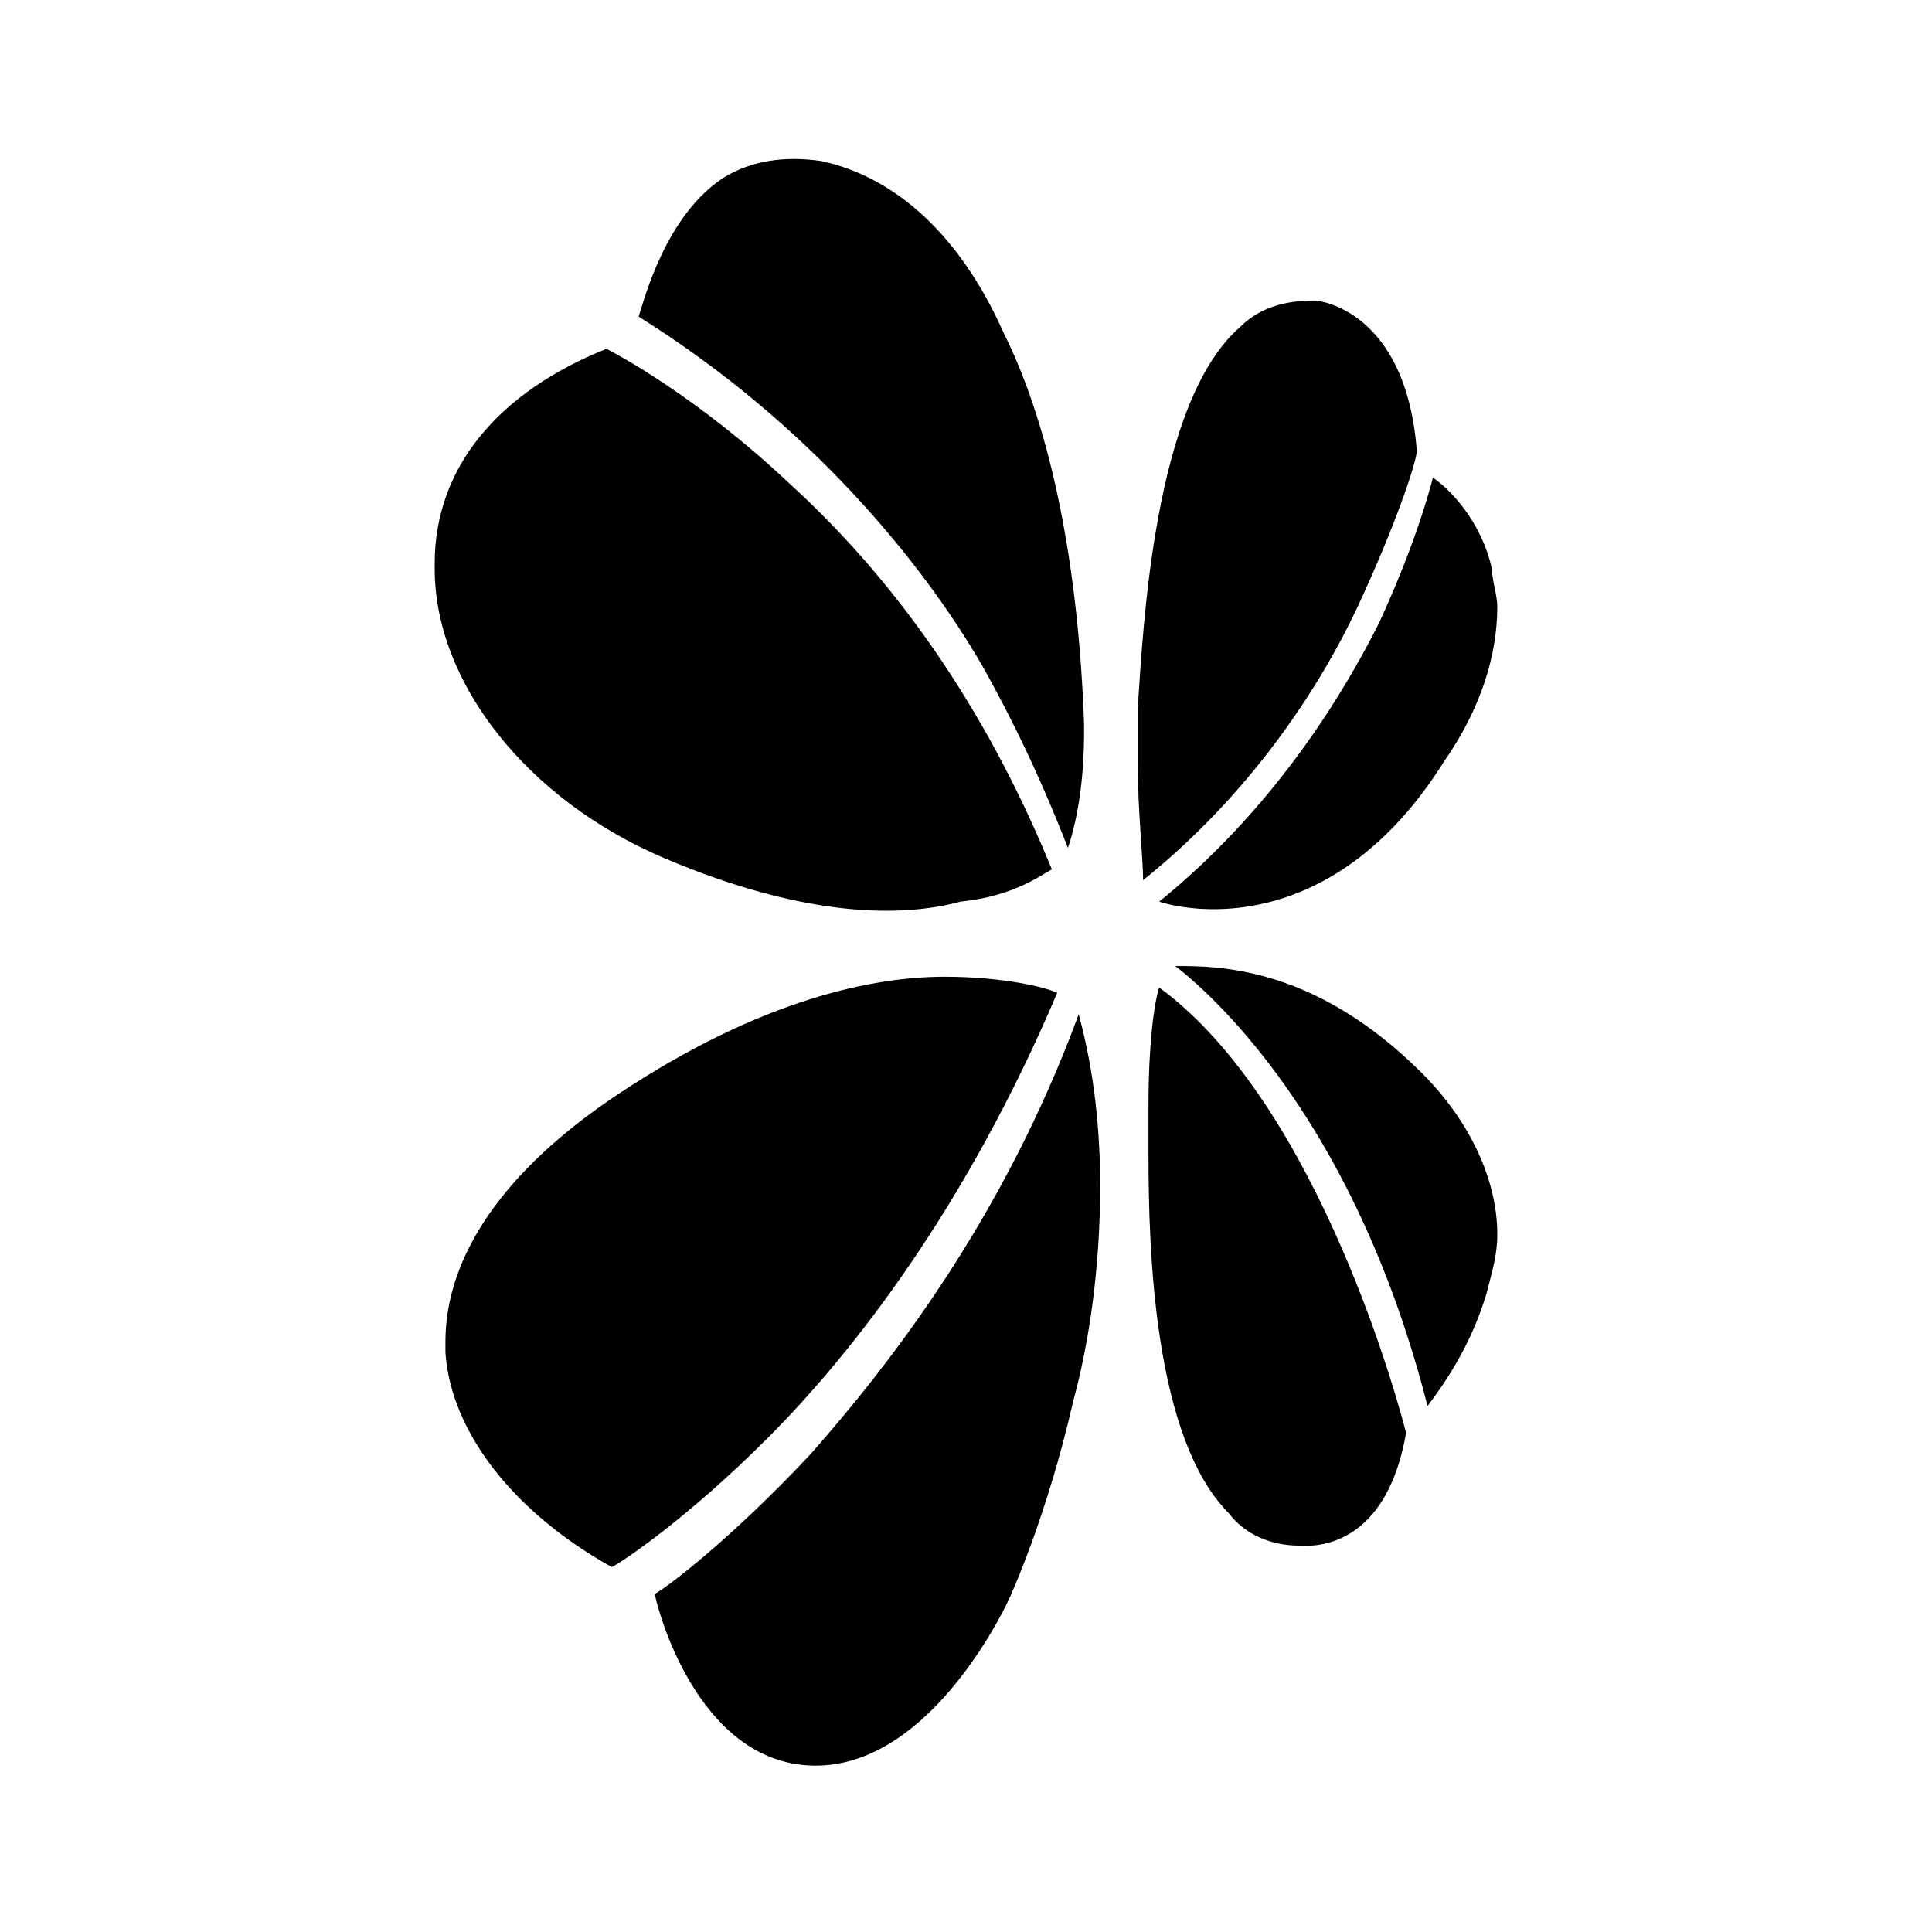 <?xml version="1.0" encoding="utf-8" standalone="no"?><svg xmlns:android="http://schemas.android.com/apk/res/android" height="36.0" width="36.0" xmlns="http://www.w3.org/2000/svg">
    <path d="M12.4,16c-2.6-1.1-4.3-3.3-4.3-5.4c0,0,0,0,0-0.1c0-1.8,1.2-3.2,3.2-4c0.2,0.1,1.7,0.9,3.4,2.5 c2.2,2,3.8,4.5,4.9,7.2c-0.2,0.1-0.7,0.5-1.7,0.6C16.8,17.1,15,17.1,12.4,16" fill="#000000" fill-opacity="1.0" fill-rule="evenOdd"/>
    <path d="M26.5,20c0.9,0.9,1.4,2,1.4,3c0,0.4-0.1,0.7-0.2,1.1c-0.3,1-0.8,1.7-1.1,2.1c-1.3-5.1-3.8-7.5-4.7-8.2 C22.7,18,24.5,18,26.5,20" fill="#000000" fill-opacity="1.0" fill-rule="evenOdd"/>
    <path d="M22.9,28.2c-1.4-1.4-1.5-4.9-1.5-6.7c0-0.2,0-0.3,0-0.4l0-0.4c0,0,0-0.1,0-0.1c0-1.1,0.1-1.9,0.2-2.2 c3,2.2,4.5,7.9,4.6,8.3c-0.4,2.3-1.9,2.1-2,2.1l0,0h0C23.7,28.8,23.2,28.6,22.9,28.2" fill="#000000" fill-opacity="1.0" fill-rule="evenOdd"/>
    <path d="M8.3,25.2c0-0.1,0-0.1,0-0.2c0-1.6,1.1-3.2,3.2-4.6c2.7-1.8,4.8-2.2,6.1-2.2c1.1,0,1.9,0.2,2.1,0.3 c-1.7,4-3.8,6.7-5.4,8.3c-1.5,1.5-2.7,2.3-2.9,2.4C9.6,28.2,8.4,26.7,8.3,25.2" fill="#000000" fill-opacity="1.0" fill-rule="evenOdd"/>
    <path d="M15.1,27.1c1.5-1.7,3.6-4.4,5-8.2c0.3,1.1,0.4,2.2,0.4,3.2c0,1.5-0.2,2.9-0.5,4c-0.5,2.2-1.2,3.7-1.2,3.7 c0,0-1.4,3.1-3.6,3.1c-2.1,0-2.9-2.7-3-3.2C12.4,29.6,13.6,28.7,15.1,27.1" fill="#000000" fill-opacity="1.0" fill-rule="evenOdd"/>
    <path d="M25.7,11.6c0.6-1.3,0.9-2.3,1-2.7c0.3,0.2,0.9,0.8,1.1,1.7c0,0.2,0.1,0.5,0.1,0.7c0,0.9-0.3,1.9-1,2.9 c-1,1.6-2.3,2.5-3.7,2.7c-0.7,0.1-1.3,0-1.6-0.1C23.7,15.1,25,13,25.7,11.6" fill="#000000" fill-opacity="1.0" fill-rule="evenOdd"/>
    <path d="M21.2,14.2c0-0.2,0-0.5,0-0.7l0-0.3c0.1-1.5,0.3-5.7,1.9-7.1c0.4-0.4,0.9-0.5,1.4-0.5c0.1,0,1.7,0.2,1.9,2.8 c0,0.2-0.4,1.4-1.1,2.9c-0.7,1.5-2,3.5-4,5.1C21.3,16,21.2,15.1,21.2,14.2" fill="#000000" fill-opacity="1.0" fill-rule="evenOdd"/>
    <path d="M13.5,3.3c0.5-0.3,1.1-0.4,1.8-0.3c1.4,0.3,2.6,1.4,3.4,3.2c0.9,1.8,1.4,4.4,1.5,7.3c0,0,0,0,0,0.1 c0,0.3,0,1.3-0.3,2.2c-0.2-0.5-0.7-1.8-1.6-3.4c-1.1-1.9-3.2-4.5-6.4-6.5C12,5.6,12.4,4,13.5,3.3" fill="#000000" fill-opacity="1.0" fill-rule="evenOdd"/>
</svg>